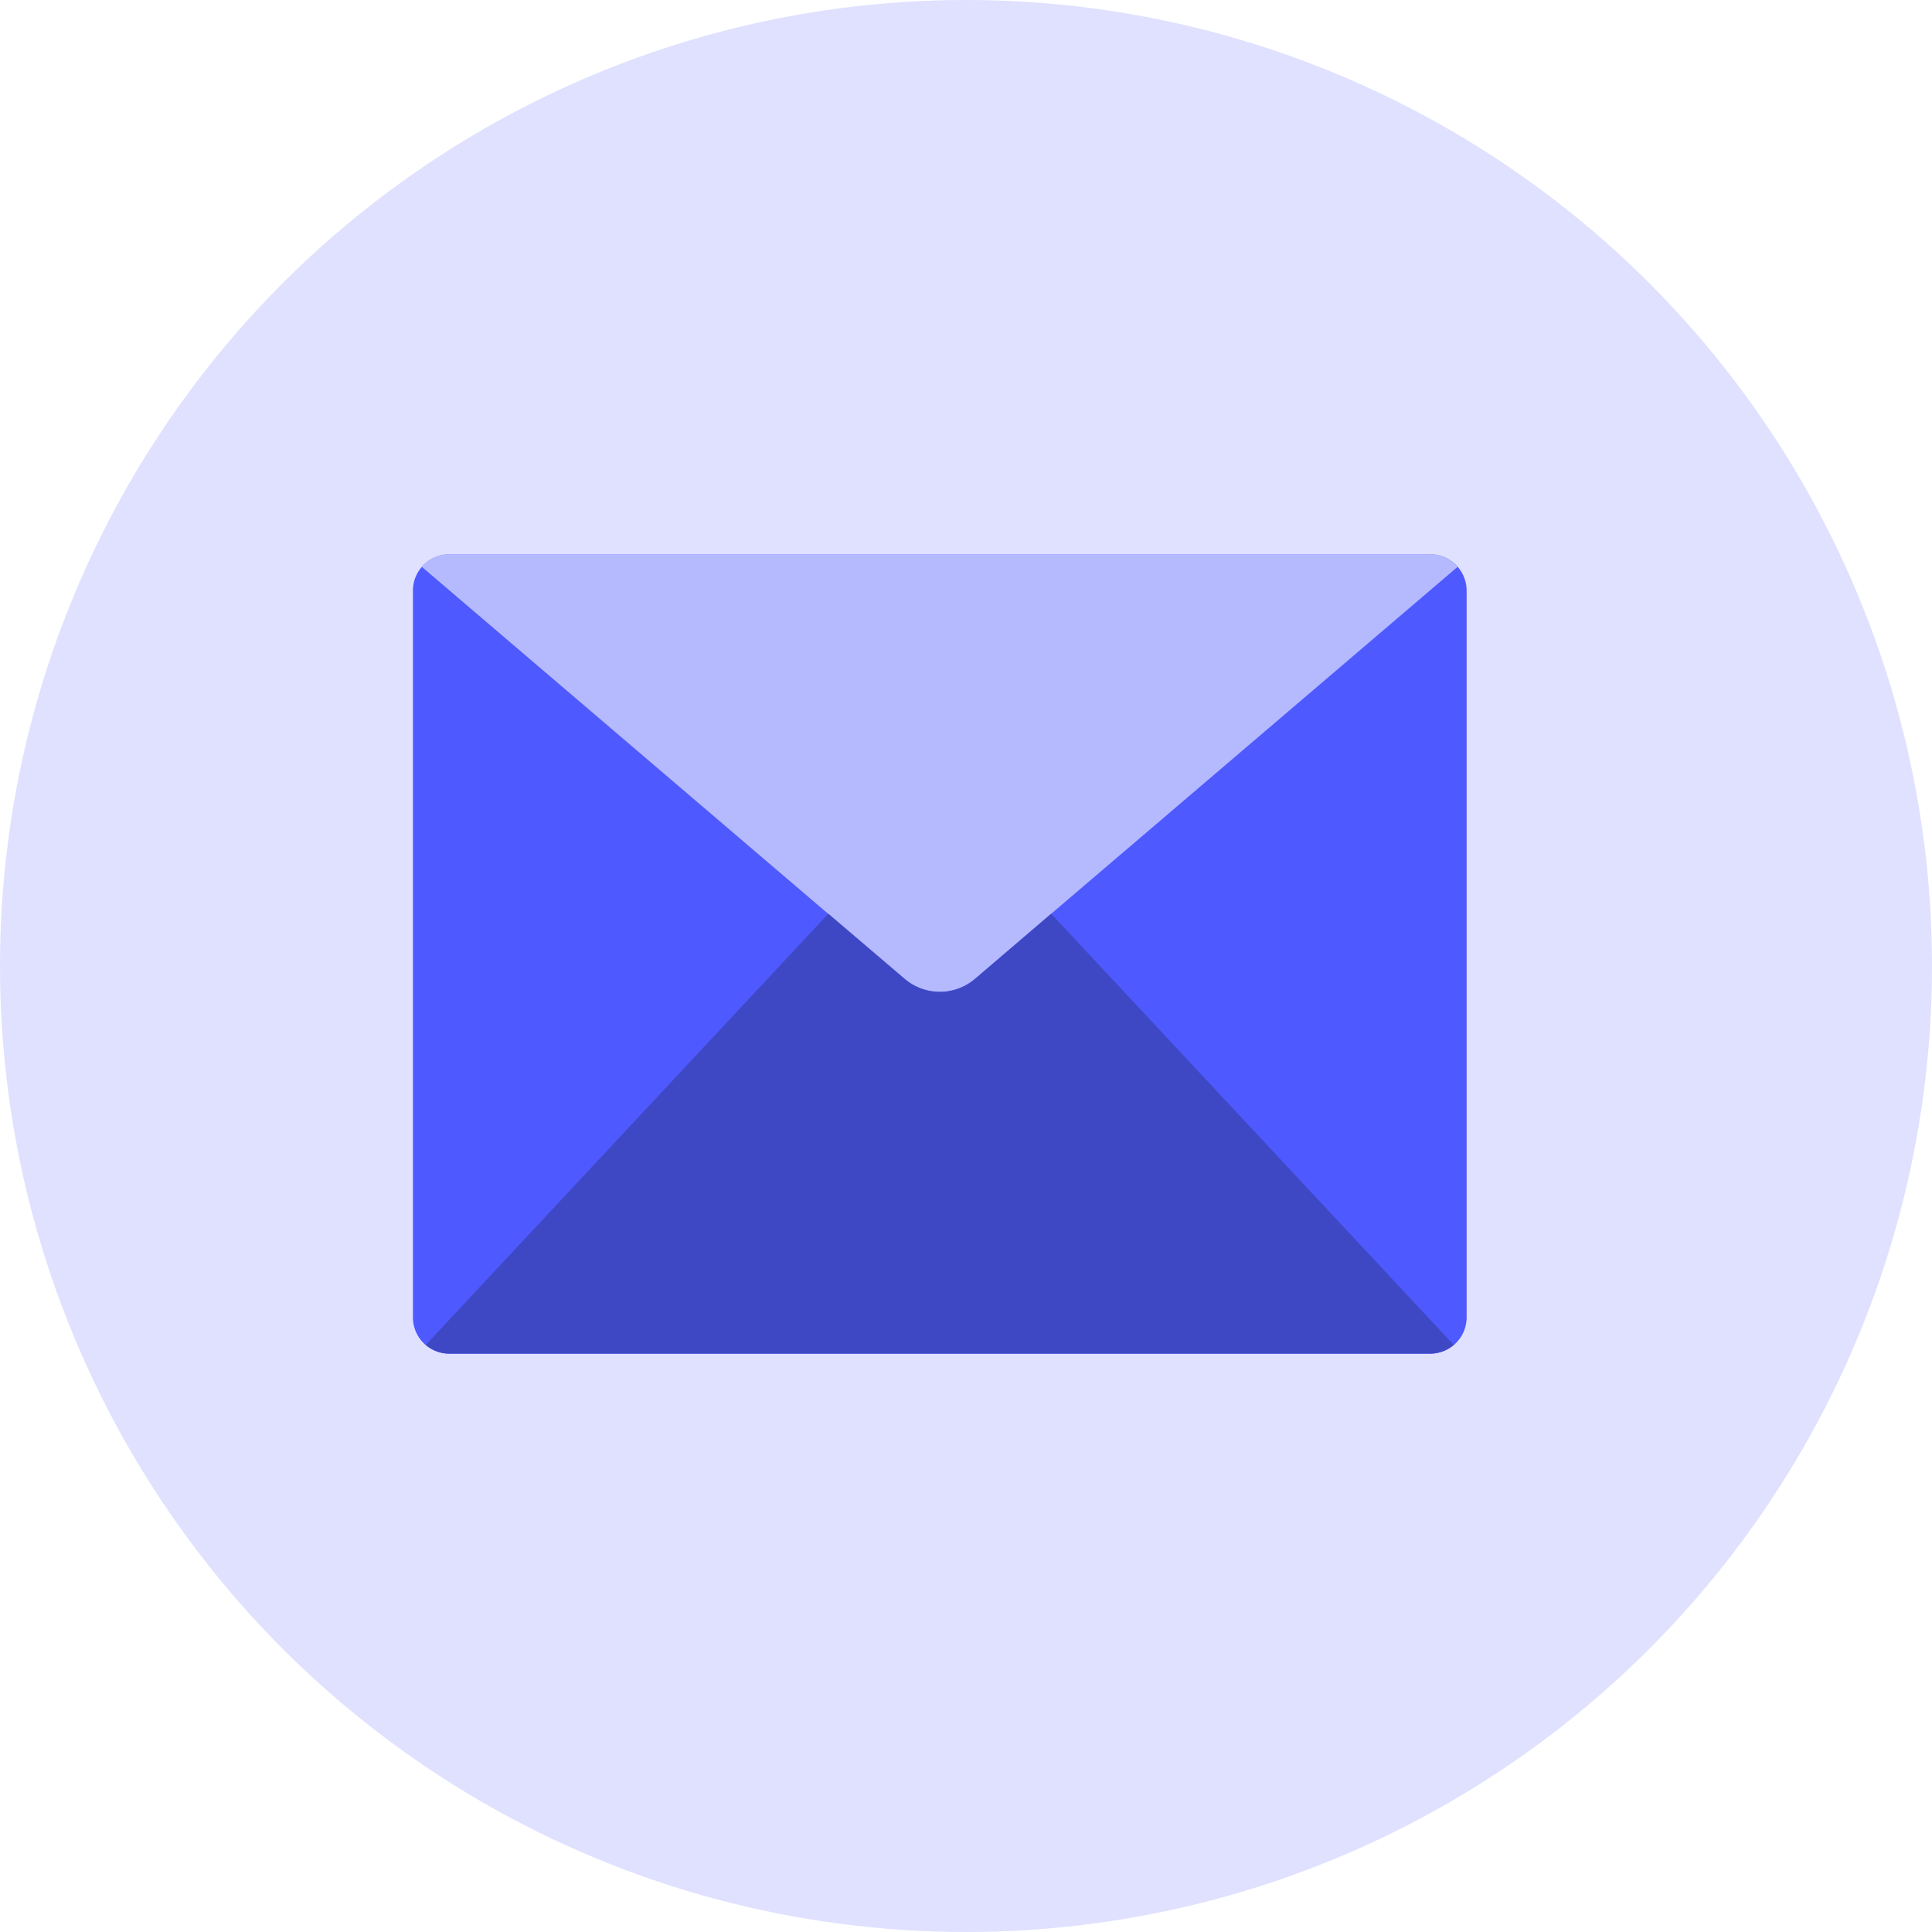 <svg id="setting_contact" xmlns="http://www.w3.org/2000/svg" width="33" height="33" viewBox="0 0 33 33">
  <circle id="Ellipse_163" data-name="Ellipse 163" cx="16.5" cy="16.5" r="16.5" fill="#4e5aff" opacity="0.18"/>
  <g id="contact" transform="translate(7.052 9.469)">
    <path id="Path_26894" data-name="Path 26894" d="M134.178,17.491v8.689a.621.621,0,0,1-.62.62H116.8a.62.62,0,0,1-.62-.62V13.767a.62.62,0,0,1,.62-.62h16.758a.62.62,0,0,1,.62.62v3.724Z" transform="translate(-116.179 -13.147)" fill="#4e5aff"/>
    <path id="Path_26895" data-name="Path 26895" d="M137.276,13.361,129.03,20.4a.928.928,0,0,1-1.2,0l-8.246-7.041a.614.614,0,0,1,.465-.214H136.81A.614.614,0,0,1,137.276,13.361Z" transform="translate(-119.432 -13.147)" fill="#b5baff"/>
    <path id="Path_26896" data-name="Path 26896" d="M138.549,155.5a.612.612,0,0,1-.4.149H121.392a.614.614,0,0,1-.4-.149l6.875-7.364,1.307,1.114a.928.928,0,0,0,1.2,0l1.3-1.114Z" transform="translate(-120.771 -141.998)" fill="#3f48c4"/>
  </g>
</svg>
